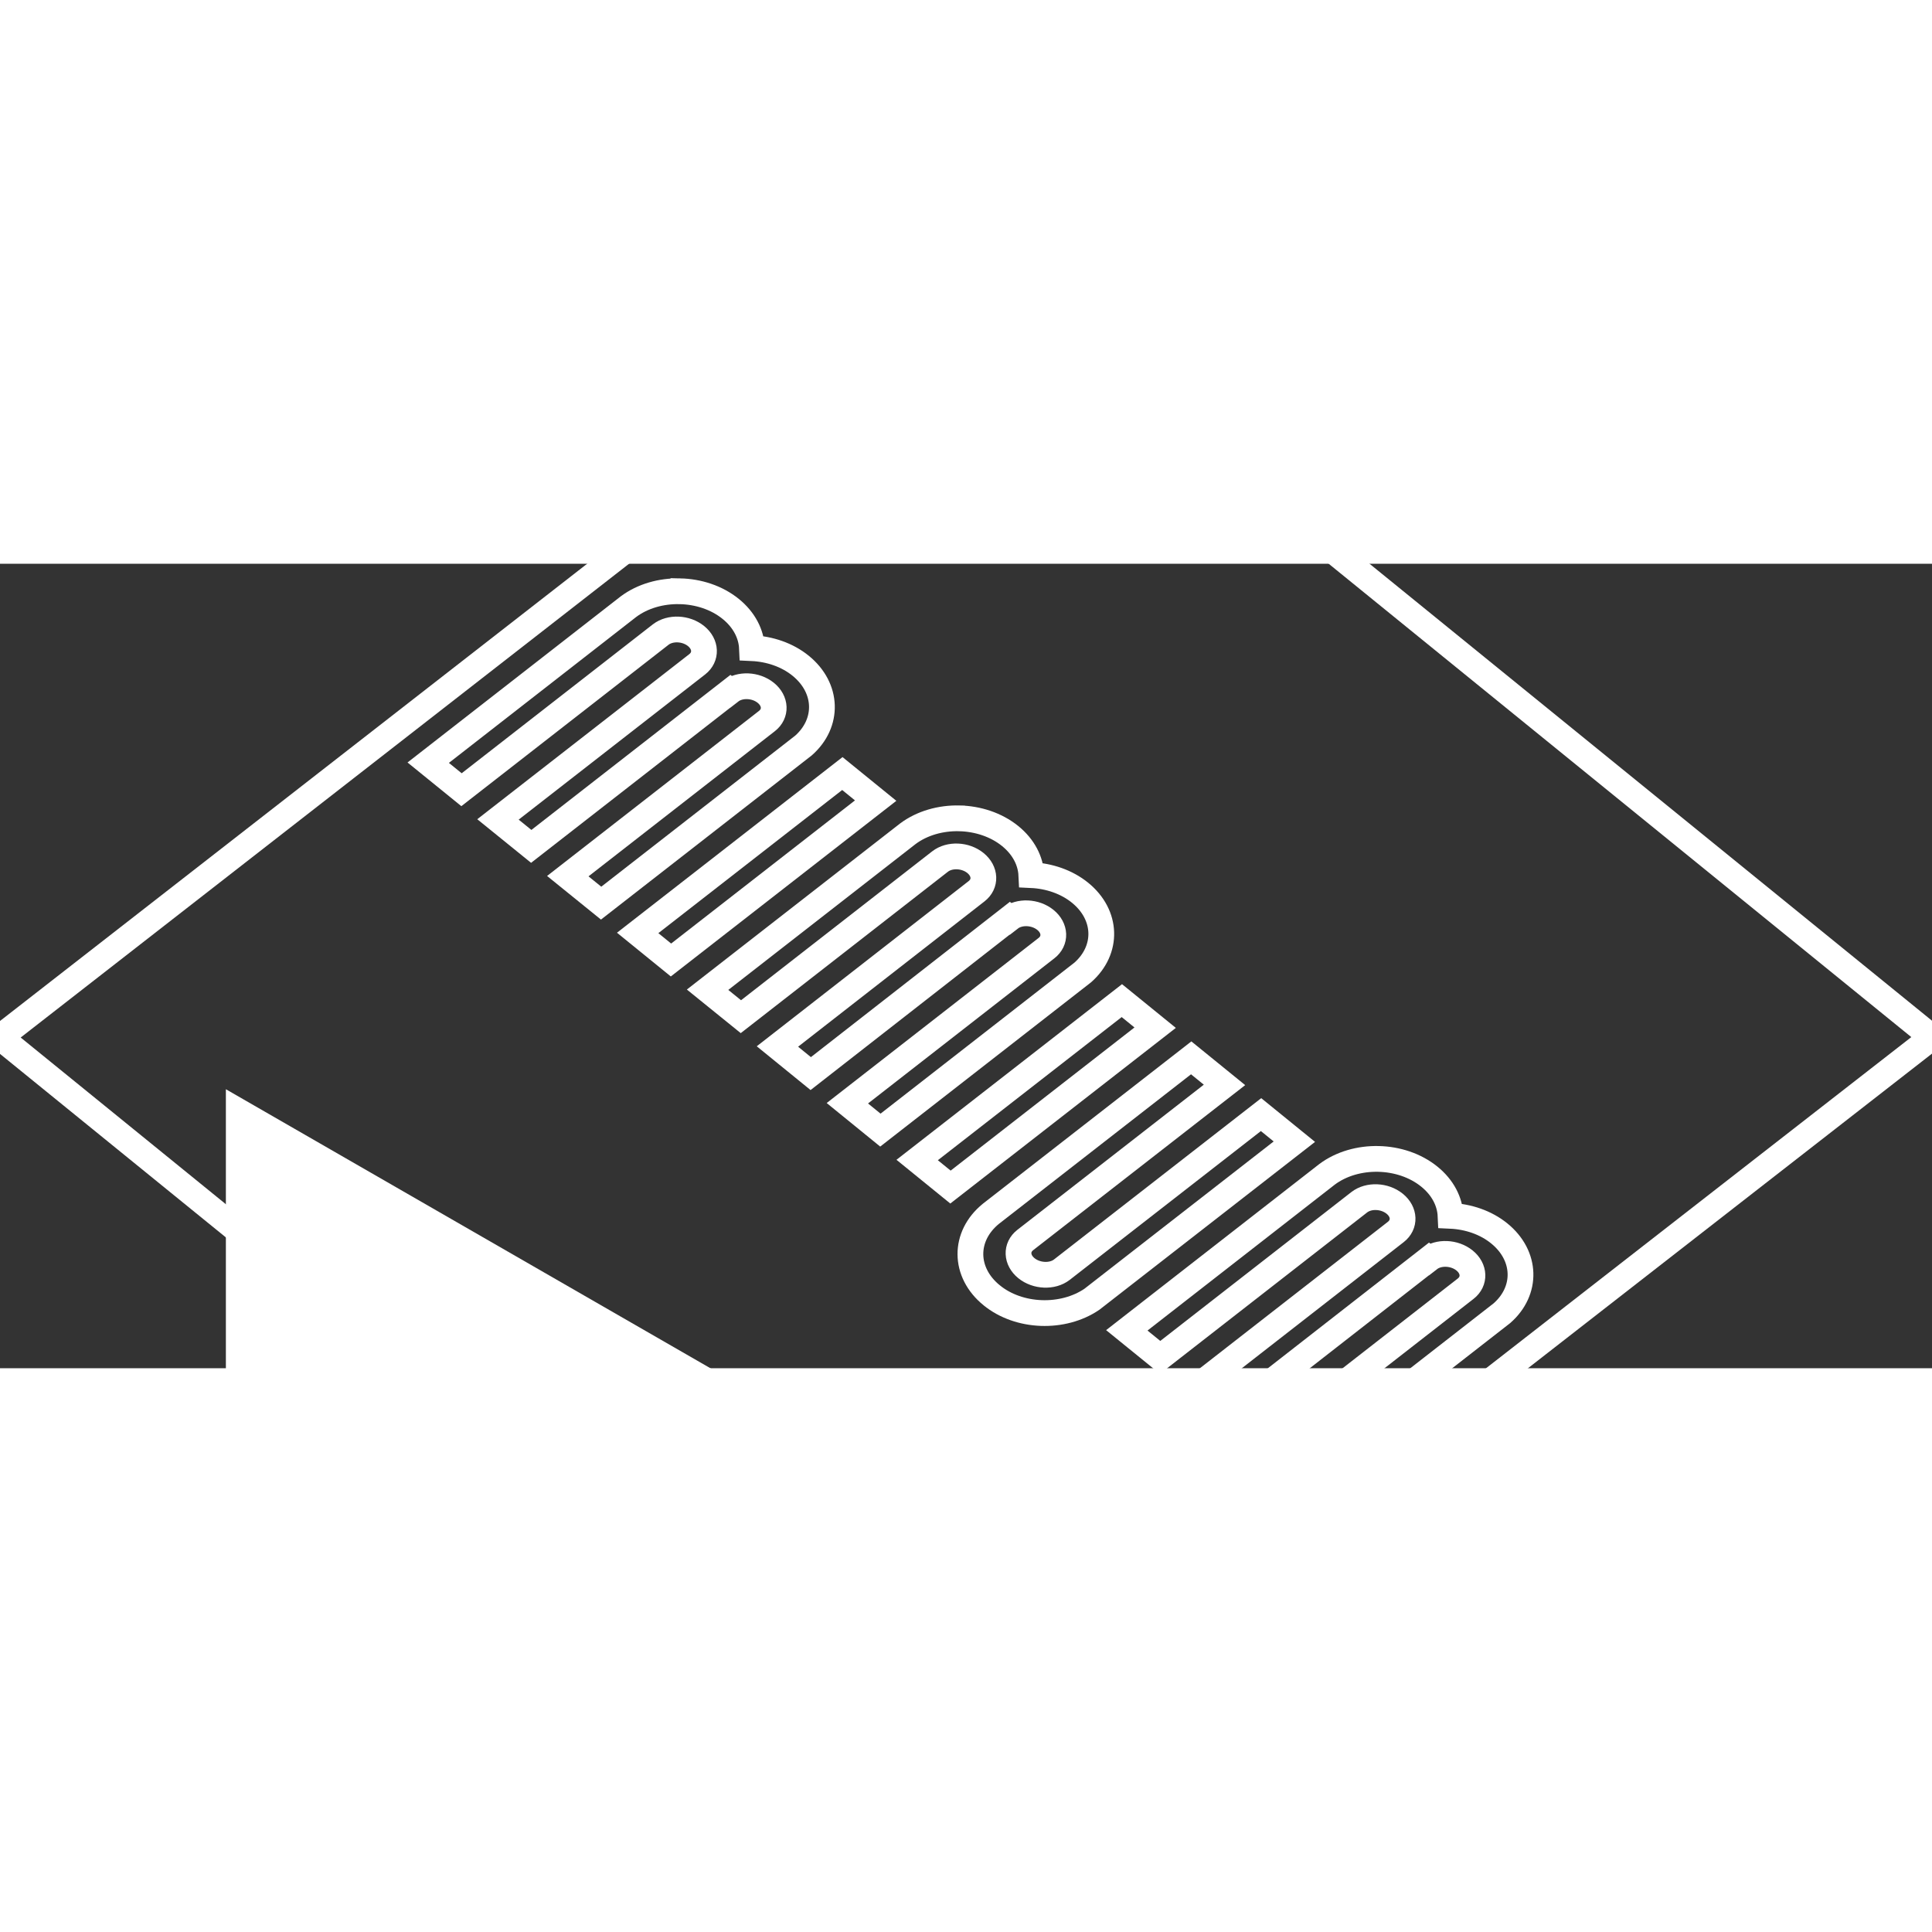 <?xml version="1.0" encoding="UTF-8" standalone="no"?>
<svg
   width="300"
   viewBox="0 0 720.48 300"
   version="1.1"
   id="svg21"
   sodipodi:docname="mimium_logo_slant.svg"
   inkscape:export-filename="mimium_logo_stroke_dark.svg"
   inkscape:export-xdpi="96"
   inkscape:export-ydpi="96"
   height="300"
   inkscape:version="1.3 (0e150ed, 2023-07-21)"
   xmlns:inkscape="http://www.inkscape.org/namespaces/inkscape"
   xmlns:sodipodi="http://sodipodi.sourceforge.net/DTD/sodipodi-0.dtd"
   xmlns="http://www.w3.org/2000/svg"
   xmlns:svg="http://www.w3.org/2000/svg"
   xmlns:rdf="http://www.w3.org/1999/02/22-rdf-syntax-ns#"
   xmlns:cc="http://creativecommons.org/ns#"
   xmlns:dc="http://purl.org/dc/elements/1.1/">
  <rect x="0" y="0" width="720.48" height="300" fill="#333333" stroke="none"/>
  <sodipodi:namedview
     id="namedview21"
     pagecolor="#ffffff"
     bordercolor="#000000"
     borderopacity="0.25"
     inkscape:showpageshadow="2"
     inkscape:pageopacity="0.0"
     inkscape:pagecheckerboard="0"
     inkscape:deskcolor="#d1d1d1"
     inkscape:zoom="0.76498846"
     inkscape:cx="234.64406"
     inkscape:cy="92.811858"
     inkscape:window-width="1440"
     inkscape:window-height="705"
     inkscape:window-x="0"
     inkscape:window-y="25"
     inkscape:window-maximized="0"
     inkscape:current-layer="レイヤー_1-2" />
  <defs
     id="defs7">
    <style
       id="style1">.cls-1{fill:url(#名称未設定グラデーション_25);}.cls-2{fill:#fff;}.cls-2,.cls-3{stroke:#fff;stroke-miterlimit:10;stroke-width:0.1px;}.cls-3{fill:none;}</style>
    <linearGradient
       id="名称未設定グラデーション_25"
       x1="85.38"
       y1="363.37"
       x2="622.83"
       y2="53.08"
       gradientTransform="matrix(0.78,0.63,-0.81,0.63,245.03,-70.04)"
       gradientUnits="userSpaceOnUse">
      <stop
         offset="0"
         stop-color="#666"
         id="stop1" />
      <stop
         offset="0.18"
         stop-color="#626262"
         id="stop2" />
      <stop
         offset="0.36"
         stop-color="#565656"
         id="stop3" />
      <stop
         offset="0.55"
         stop-color="#414141"
         id="stop4" />
      <stop
         offset="0.58"
         stop-color="#3d3d3d"
         id="stop5" />
      <stop
         offset="0.79"
         stop-color="#2c2c2c"
         id="stop6" />
      <stop
         offset="1"
         stop-color="#1f1f1f"
         id="stop7" />
    </linearGradient>
  </defs>
  <title
     id="title7">アセット 2</title>
  <g
     id="レイヤー_2"
     data-name="レイヤー 2">
    <g
       id="レイヤー_1-2"
       data-name="レイヤー 1">
      <polygon
         class="cls-1"
         points="0,286.47 367.87,0 720.48,286.47 352.6,572.93 "
         id="polygon7"
         style="fill:#c3c3c3;fill-opacity:0;stroke:#ffffff;stroke-width:9.606;stroke-dasharray:none;stroke-opacity:1"
         transform="translate(0,-109.879)" />
      <polygon
         class="cls-2"
         points="237.8,247.55 314.13,188.11 326.55,198.2 250.22,257.64 "
         id="polygon8"
         style="fill:#000000;fill-opacity:0;stroke:#ffffff;stroke-width:9.606;stroke-dasharray:none;stroke-opacity:1"
         transform="translate(0,-109.879)" />
      <path
         id="path8"
         style="fill:#000000;fill-opacity:0;stroke:#ffffff;stroke-width:9.606;stroke-dasharray:none;stroke-opacity:1"
         class="cls-2"
         d="m 253.528,10.252 c -6.899,-0.151 -13.83,1.76 -19.18,5.76 l -74.656,58.168 12.416,10.08 74.29,-57.868 c 3.53,-2.72 9.44,-2.473 13.19,0.577 3.75,3.05 3.943,7.771 0.413,10.521 l -74.299,57.849 12.407,10.052 74.239,-57.831 0.024,0.019 c 3.53,-2.75 9.449,-2.497 13.209,0.553 3.76,3.05 3.952,7.766 0.422,10.516 l -74.262,57.849 12.43,10.061 75.472,-58.788 c 9.49,-8.38 9.149,-21.439 -1.051,-29.729 -5.024,-4.083 -11.556,-6.266 -18.171,-6.572 -0.241,-5.272 -2.863,-10.516 -7.89,-14.602 -5.235,-4.255 -12.103,-6.467 -19.002,-6.618 z" />
      <polygon
         class="cls-2"
         points="342.03,332.23 418.36,272.79 430.78,282.88 354.45,342.32 "
         id="polygon11"
         style="fill:#000000;fill-opacity:0;stroke:#ffffff;stroke-width:9.606;stroke-dasharray:none;stroke-opacity:1"
         transform="translate(0,-109.879)" />
      <path
         id="path12"
         style="fill:#000000;fill-opacity:0;stroke:#ffffff;stroke-width:9.606;stroke-dasharray:none;stroke-opacity:1"
         class="cls-2"
         d="m 357.716,94.931 c -6.9,-0.152 -13.825,1.76 -19.175,5.76 l -74.67,58.159 12.421,10.052 74.29,-57.873 c 3.54,-2.73 9.43,-2.488 13.19,0.572 3.76,3.06 3.938,7.781 0.408,10.521 l -74.262,57.896 12.421,10.104 74.22,-57.929 0.07,0.056 c 3.53,-2.75 9.463,-2.487 13.223,0.563 3.76,3.05 3.938,7.766 0.408,10.516 l -74.262,57.854 12.313,10.019 75.467,-58.792 c 9.53,-8.39 9.201,-21.449 -0.999,-29.729 -5.027,-4.082 -11.556,-6.268 -18.171,-6.576 -0.248,-5.256 -2.864,-10.482 -7.876,-14.555 -5.24,-4.25 -12.116,-6.466 -19.016,-6.618 z" />
      <path
         id="path16"
         style="fill:#000000;fill-opacity:0;stroke:#ffffff;stroke-width:9.606;stroke-dasharray:none;stroke-opacity:1"
         class="cls-2"
         d="m 514.046,221.944 c -6.899,-0.154 -13.825,1.755 -19.175,5.755 l -74.661,58.173 12.421,10.08 74.29,-57.873 c 3.53,-2.72 9.43,-2.468 13.19,0.582 3.76,3.05 3.938,7.771 0.408,10.521 l -74.257,57.849 12.421,10.09 74.215,-57.882 0.042,0.033 c 3.53,-2.75 9.463,-2.501 13.223,0.549 3.76,3.05 3.938,7.771 0.408,10.521 l -74.262,57.849 12.332,10.061 75.472,-58.792 c 9.54,-8.38 9.206,-21.439 -1.004,-29.729 -5.024,-4.084 -11.555,-6.267 -18.171,-6.572 -0.242,-5.267 -2.856,-10.505 -7.885,-14.588 -5.235,-4.255 -12.108,-6.474 -19.006,-6.628 z" />
      <path
         class="cls-2"
         d="m 369.8,272.781 c -10.47,-8.51 -10.55,-22 -0.27,-30.38 v 0 l 74.69,-58.15 12.42,10.09 -74.31,57.85 c -3.51,2.75 -3.31,7.46 0.44,10.5 3.75,3.04 9.68,3.3 13.21,0.56 l 74.29,-57.83 12.42,10.09 -75.5,58.77 v 0 c -10.78,7.34 -27.19,6.84 -37.39,-1.5 z"
         id="path20"
         style="fill:#000000;fill-opacity:0;stroke:#ffffff;stroke-width:9.606;stroke-dasharray:none;stroke-opacity:1" />
      <path
         sodipodi:type="star"
         style="fill:#ffffff;fill-opacity:1;stroke:#000000;stroke-width:1.388;stroke-linejoin:round;stroke-dasharray:none;stroke-opacity:0"
         id="path27"
         inkscape:flatsided="true"
         sodipodi:sides="3"
         sodipodi:cx="42.797771"
         sodipodi:cy="304.72012"
         sodipodi:r1="32.571323"
         sodipodi:r2="16.285664"
         sodipodi:arg1="0"
         sodipodi:arg2="1.0471976"
         inkscape:rounded="0"
         inkscape:randomized="0"
         d="m 75.369,304.72 -48.857,28.208 0,-56.415 z"
         transform="matrix(4.162,0,0,4.151,-26.107,-951.848)"
         inkscape:transform-center-x="-33.887836"
         inkscape:transform-center-y="-1.2265426e-05" />
    </g>
  </g>
</svg>
